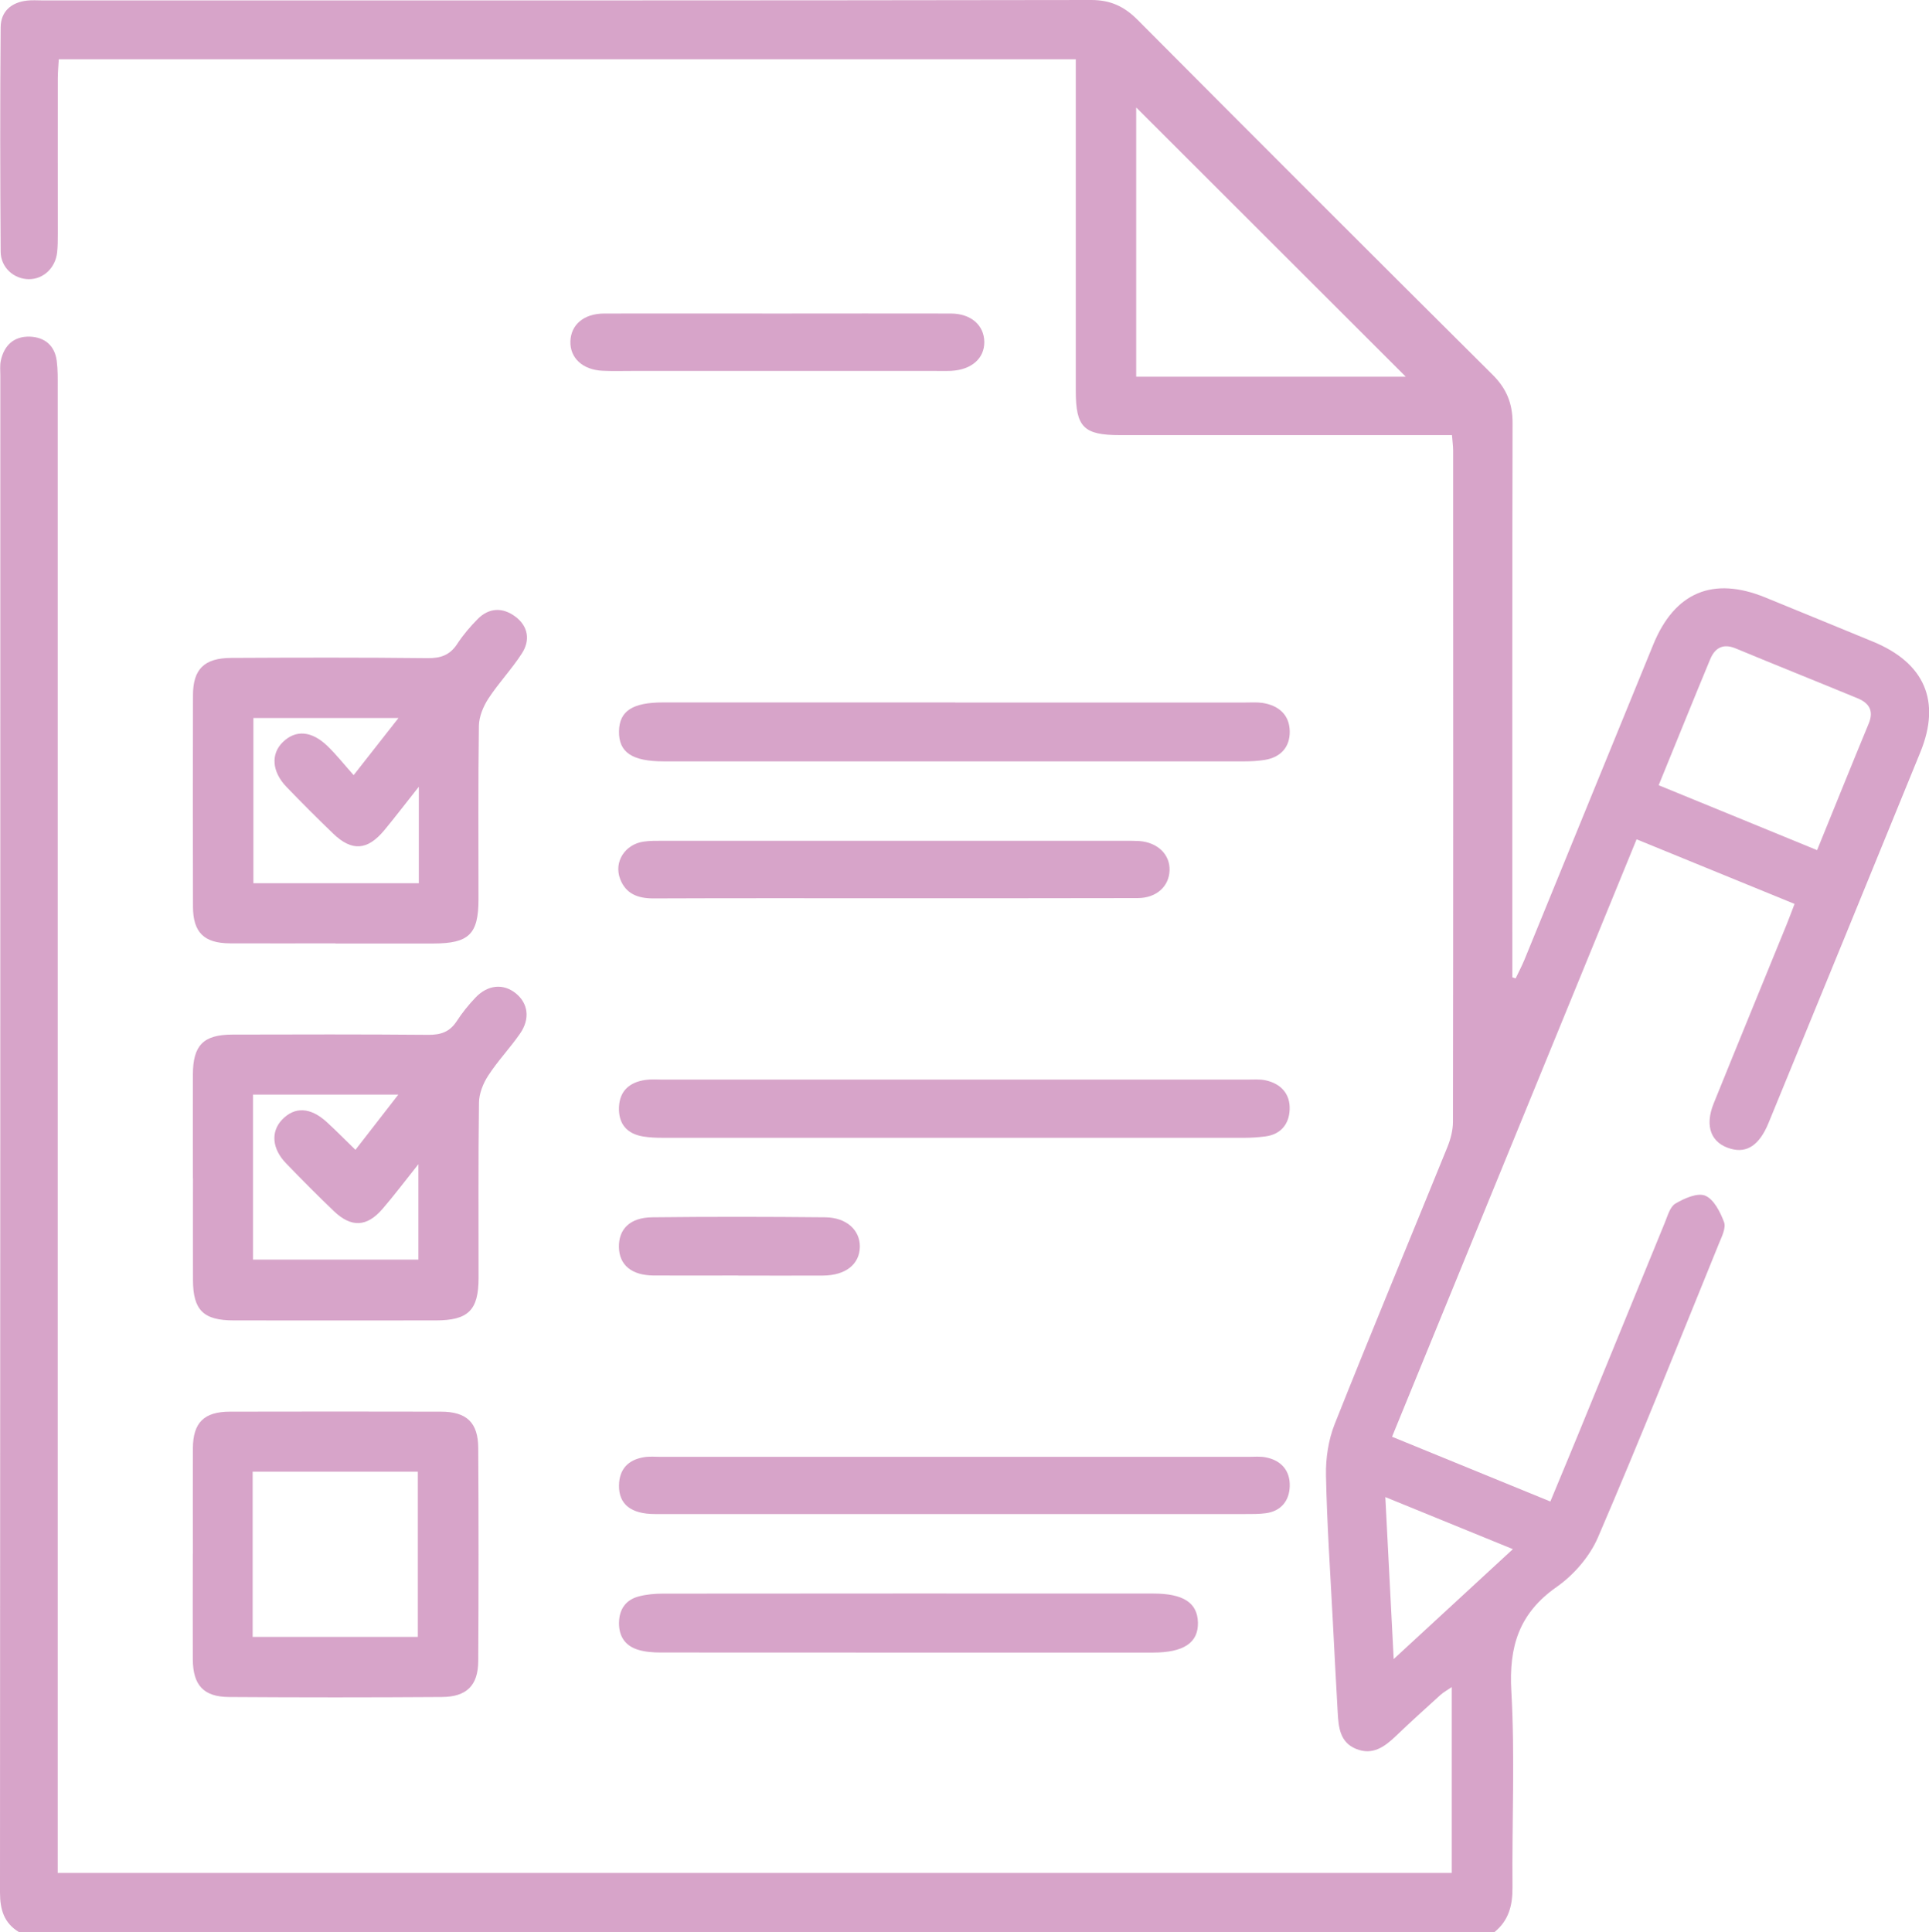 <?xml version="1.0" encoding="UTF-8"?>
<svg id="_레이어_1" data-name="레이어 1" xmlns="http://www.w3.org/2000/svg" xmlns:xlink="http://www.w3.org/1999/xlink" viewBox="0 0 235.31 235.71">
  <defs>
    <style>
      .cls-1 {
        filter: url(#outer-glow-1);
      }

      .cls-2 {
        fill: #d7a4c9;
      }
    </style>
    <filter id="outer-glow-1" filterUnits="userSpaceOnUse">
      <feOffset dx="0" dy="0"/>
      <feGaussianBlur result="blur" stdDeviation="8.5"/>
      <feFlood flood-color="#cba2c6" flood-opacity=".95"/>
      <feComposite in2="blur" operator="in"/>
      <feComposite in="SourceGraphic"/>
    </filter>
  </defs>
  <g class="cls-1">
    <path class="cls-2" d="m2.33,235.71C.49,234.6,0,232.97,0,230.85c.04-61.67.04-123.35.04-185.02,0-.61-.07-1.25.06-1.84.41-1.89,1.62-2.99,3.56-2.92,1.8.07,3.02,1.09,3.26,2.95.14,1.06.12,2.14.12,3.21,0,59.37,0,118.74,0,178.11,0,.98,0,1.97,0,3.14h170.05v-22.67c-.49.34-.98.6-1.38.96-1.82,1.65-3.64,3.29-5.41,4.99-1.4,1.34-2.87,2.42-4.9,1.58-1.96-.81-2.12-2.65-2.22-4.44-.21-3.67-.4-7.35-.59-11.03-.31-5.97-.72-11.94-.84-17.92-.04-2.07.3-4.3,1.06-6.22,4.49-11.3,9.17-22.52,13.75-33.79.39-.97.68-2.06.68-3.09.04-27.31.03-54.62.02-81.92,0-.52-.08-1.05-.14-1.85-.96,0-1.86,0-2.76,0-12.58,0-25.16,0-37.74,0-4.43,0-5.39-.97-5.39-5.4,0-12.58,0-25.16,0-37.74v-2.71H7.17c-.04.76-.12,1.57-.12,2.38-.01,6.29,0,12.58,0,18.87,0,.77,0,1.54-.08,2.3-.21,1.93-1.7,3.3-3.48,3.28-1.82-.03-3.4-1.43-3.41-3.37C.02,21.58,0,12.45.08,3.32.1,1.39,1.38.28,3.32.07c.61-.07,1.23-.02,1.84-.02C47.81.05,90.46.07,133.11,0c2.37,0,4.03.79,5.65,2.41,14.39,14.46,28.82,28.89,43.29,43.28,1.71,1.69,2.46,3.5,2.46,5.9-.05,21.71-.03,43.42-.03,65.12v2.51c.13.05.27.09.4.14.36-.76.76-1.5,1.08-2.28,5.24-12.81,10.47-25.63,15.71-38.44,2.61-6.39,7.29-8.36,13.66-5.76,4.39,1.79,8.77,3.6,13.16,5.4,6.28,2.59,8.31,7.25,5.77,13.47-6.15,15.08-12.33,30.15-18.52,45.23-1.1,2.69-2.61,3.71-4.57,3.17-2.43-.66-3.26-2.72-2.13-5.53,2.95-7.3,5.95-14.59,8.92-21.88.31-.76.59-1.54.95-2.47-6.45-2.64-12.73-5.21-19.27-7.88-9.97,24.35-19.86,48.52-29.83,72.88,6.42,2.63,12.77,5.23,19.31,7.9,1.13-2.73,2.25-5.4,3.35-8.08,3.54-8.63,7.06-17.27,10.6-25.9.35-.84.64-1.97,1.3-2.36,1.08-.64,2.7-1.36,3.64-.97,1.06.44,1.84,2,2.3,3.23.26.7-.28,1.77-.62,2.6-4.87,11.97-9.65,23.98-14.76,35.85-1,2.33-2.95,4.59-5.04,6.05-4.6,3.22-5.84,7.29-5.53,12.72.45,7.95.07,15.95.14,23.93.02,2.19-.45,4.04-2.2,5.46H2.33ZM171.49,45.96c-10.95-10.93-21.95-21.92-32.89-32.85v32.85h32.89Zm30.84,49.83c6.56,2.69,12.89,5.27,19.33,7.92,2.15-5.28,4.2-10.38,6.3-15.45.65-1.58.02-2.51-1.37-3.08-4.94-2.04-9.91-4.02-14.84-6.07-1.57-.66-2.55-.07-3.13,1.31-2.08,5-4.1,10.03-6.29,15.38Zm-33.34,86.84c.34,6.62.67,12.95,1.02,19.76,5.04-4.65,9.7-8.95,14.54-13.41-5.35-2.18-10.33-4.21-15.56-6.35Z"/>
    <path class="cls-2" d="m23.53,143.73c0-4.21-.01-8.43,0-12.64.01-3.58,1.27-4.87,4.82-4.88,7.97-.02,15.93-.04,23.9.03,1.53.01,2.61-.36,3.46-1.66.66-1.02,1.44-1.99,2.28-2.87,1.5-1.59,3.41-1.76,4.92-.54,1.51,1.21,1.79,3.11.52,4.93-1.22,1.76-2.72,3.33-3.88,5.12-.62.95-1.11,2.19-1.12,3.3-.1,7.12-.04,14.25-.05,21.37,0,3.96-1.26,5.19-5.25,5.19-8.2,0-16.39.01-24.59,0-3.74,0-4.99-1.25-5-4.94-.01-4.14,0-8.27,0-12.41Zm7.33-10.2v20.13h20.18v-11.64c-1.66,2.08-2.97,3.83-4.39,5.47-1.9,2.2-3.8,2.28-5.91.27-1.99-1.9-3.94-3.87-5.85-5.85-1.72-1.78-1.87-3.85-.49-5.31,1.54-1.63,3.48-1.54,5.47.29,1.16,1.06,2.26,2.19,3.49,3.38,1.79-2.31,3.41-4.39,5.23-6.74h-17.73Z"/>
    <path class="cls-2" d="m40.93,115.08c-4.3,0-8.59.02-12.89,0-3.16-.02-4.49-1.34-4.5-4.48-.02-8.59-.02-17.18,0-25.77,0-3.2,1.37-4.56,4.68-4.57,7.98-.04,15.96-.06,23.93.03,1.62.02,2.75-.38,3.64-1.76.71-1.08,1.57-2.09,2.48-3.01,1.39-1.41,3.06-1.44,4.58-.31,1.57,1.16,1.86,2.88.82,4.49-1.24,1.93-2.85,3.61-4.1,5.53-.62.95-1.13,2.19-1.15,3.3-.1,7.06-.05,14.11-.05,21.17,0,4.26-1.16,5.39-5.49,5.4-3.99,0-7.98,0-11.97,0Zm10.15-19.09c-1.65,2.08-2.89,3.71-4.2,5.29-2.05,2.47-3.95,2.61-6.23.42-1.93-1.86-3.83-3.76-5.69-5.69-1.8-1.86-1.95-4.03-.46-5.48,1.57-1.53,3.52-1.39,5.47.5,1.08,1.05,2.02,2.24,3.17,3.53,2-2.55,3.62-4.62,5.47-6.97h-17.7v20.16h20.18v-11.76Z"/>
    <path class="cls-2" d="m23.53,189.55c0-4.29-.02-8.58,0-12.88.02-3.13,1.36-4.45,4.51-4.46,8.58-.02,17.17-.02,25.75,0,3.13,0,4.54,1.33,4.55,4.45.05,8.66.05,17.32,0,25.98-.02,2.98-1.42,4.36-4.43,4.38-8.66.06-17.32.06-25.98,0-3.1-.02-4.39-1.44-4.41-4.6-.02-4.29,0-8.58,0-12.88Zm7.29,10.14h20.15v-20.16h-20.15v20.16Z"/>
    <path class="cls-2" d="m116.53,85.7c11.8,0,23.61,0,35.41,0,.69,0,1.39-.05,2.07.05,1.98.31,3.3,1.46,3.32,3.49.02,1.89-1.09,3.14-3.03,3.46-.82.13-1.67.18-2.51.18-23.61,0-47.21,0-70.82,0-3.88,0-5.51-1.11-5.46-3.68.04-2.46,1.64-3.51,5.39-3.51,11.88,0,23.76,0,35.64,0Z"/>
    <path class="cls-2" d="m116.46,131.7c11.88,0,23.76,0,35.64,0,.77,0,1.56-.07,2.29.09,1.88.41,3.01,1.67,2.93,3.57-.07,1.74-1.05,3.02-2.95,3.27-.83.11-1.68.17-2.52.17-23.68,0-47.37,0-71.05,0-.76,0-1.53-.03-2.29-.15-2.06-.32-3.1-1.57-3-3.64.1-2,1.35-3,3.23-3.27.68-.1,1.38-.04,2.07-.04,11.88,0,23.76,0,35.64,0Z"/>
    <path class="cls-2" d="m116.23,184.7c-12.11,0-24.22.01-36.32,0-2.95,0-4.43-1.2-4.4-3.48.02-1.98,1.1-3.12,3.01-3.45.67-.12,1.38-.05,2.07-.05,23.91,0,47.82,0,71.73,0,.69,0,1.4-.07,2.06.06,1.93.36,3.01,1.65,2.95,3.53-.05,1.75-1.04,3.04-2.93,3.29-.83.11-1.68.1-2.52.1-11.88,0-23.76,0-35.63,0Z"/>
    <path class="cls-2" d="m110.7,201.6c-10.05,0-20.1,0-30.14-.01-.91,0-1.85-.07-2.71-.33-1.57-.47-2.36-1.62-2.34-3.29.02-1.66.82-2.8,2.4-3.22.95-.25,1.96-.34,2.95-.34,19.94-.02,39.89-.02,59.83-.01,3.66,0,5.38,1.12,5.44,3.53.06,2.47-1.73,3.67-5.51,3.67-9.97,0-19.94,0-29.91,0Z"/>
    <path class="cls-2" d="m108.89,109.58c-9.73,0-19.47-.02-29.2.02-1.89,0-3.36-.57-4.04-2.37-.8-2.09.59-4.23,2.86-4.56.75-.11,1.53-.1,2.29-.1,18.86,0,37.71,0,56.57,0,.54,0,1.07,0,1.61.03,2.24.17,3.75,1.64,3.69,3.57-.06,1.97-1.6,3.38-3.88,3.39-9.58.03-19.16.01-28.74.02-.38,0-.77,0-1.15,0Z"/>
    <path class="cls-2" d="m95.07,38.25c6.98,0,13.95-.02,20.93,0,2.44,0,4.05,1.43,4.07,3.46.02,2.01-1.56,3.4-4.02,3.53-.69.03-1.38.01-2.07.01-12.27,0-24.53,0-36.8,0-1.23,0-2.45.04-3.68-.02-2.42-.11-3.98-1.56-3.92-3.58.06-2.04,1.63-3.39,4.1-3.4,7.13-.02,14.26,0,21.39,0Z"/>
    <path class="cls-2" d="m90.06,155.6c-3.44,0-6.88.02-10.33,0-2.69-.02-4.19-1.28-4.23-3.46-.04-2.21,1.35-3.61,4.06-3.64,7.04-.08,14.07-.07,21.11,0,2.6.03,4.24,1.56,4.22,3.59-.03,2.15-1.73,3.5-4.51,3.52-3.44.02-6.88,0-10.33,0Z"/>
  </g>
</svg>